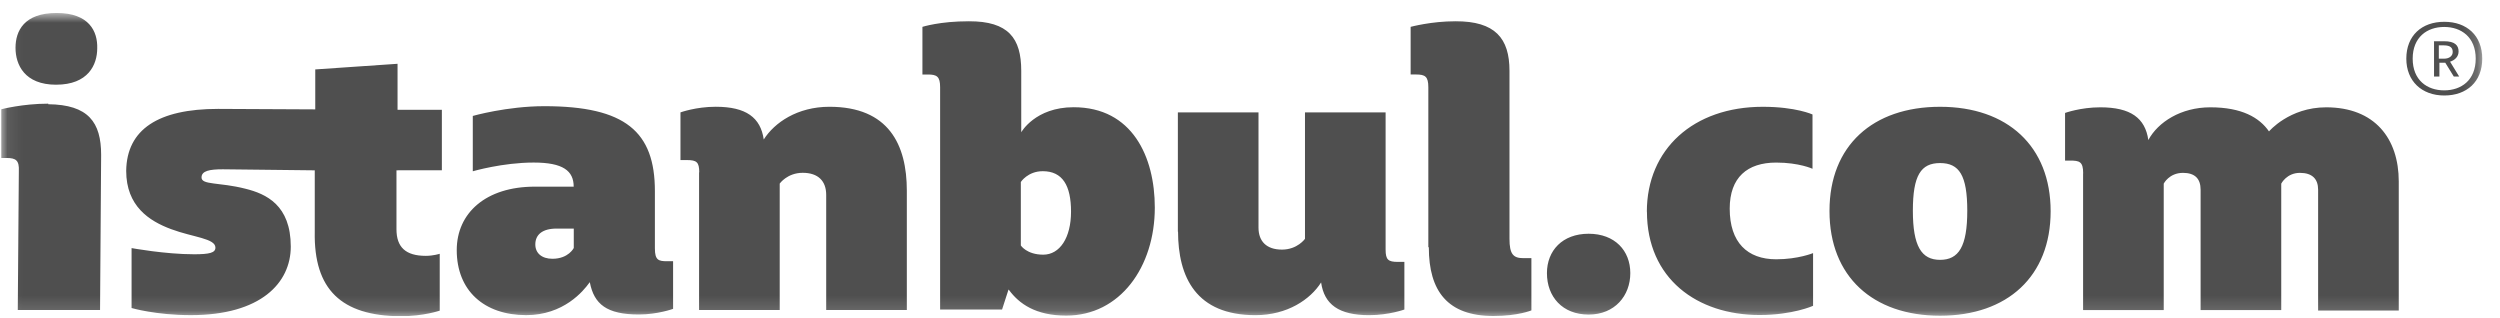 <svg width="165" height="21" viewBox="0 0 165 21" fill="none" xmlns="http://www.w3.org/2000/svg">
<g clip-path="url(#clip0_14_1259)">
<mask id="mask0_14_1259" style="mask-type:luminance" maskUnits="userSpaceOnUse" x="0" y="0" width="164" height="21">
<path d="M0.075 0.86H163.825V20.86H0.075V0.86Z" fill="white"/>
</mask>
<g mask="url(#mask0_14_1259)">
<path d="M38.89 18.67C38.502 19.208 37.198 20.799 34.73 20.799C31.947 20.799 30.145 19.177 30.145 16.509C30.145 14.045 32.083 12.319 35.292 12.319H37.863C37.863 11.272 37.159 10.728 35.222 10.728C33.175 10.728 31.204 11.304 31.204 11.304V7.652C31.204 7.652 33.458 7.008 35.926 7.008C41.286 7.008 43.223 8.698 43.223 12.617V16.399C43.223 17.179 43.469 17.241 44.037 17.241H44.424V20.385C44.424 20.385 43.404 20.757 42.17 20.757C40.052 20.757 39.206 20.082 38.928 18.627L38.895 18.659L38.89 18.67ZM37.869 16.336V15.086H36.739C35.789 15.086 35.331 15.494 35.331 16.132C35.331 16.708 35.757 17.079 36.461 17.079C37.52 17.079 37.869 16.368 37.869 16.368V16.336ZM46.15 11.374C46.15 10.699 45.975 10.564 45.337 10.564H44.911V7.418C44.911 7.418 45.931 7.046 47.236 7.046C49.245 7.046 50.2 7.758 50.407 9.207C51.112 8.093 52.629 7.047 54.741 7.047C58.655 7.047 59.851 9.547 59.851 12.587V20.46H54.529V12.86C54.529 11.95 53.999 11.405 52.979 11.405C51.959 11.405 51.461 12.117 51.461 12.117V20.46H46.139V11.373L46.15 11.374ZM66.562 19.11L66.136 20.428H62.048V5.758C62.048 5.048 61.835 4.917 61.234 4.917H60.88V1.772C60.88 1.772 62.042 1.401 63.947 1.401C66.557 1.401 67.402 2.515 67.402 4.676V8.73C67.402 8.73 68.319 7.077 70.857 7.077C74.733 7.077 76.217 10.352 76.217 13.7C76.217 17.619 73.925 20.83 70.367 20.83C68.357 20.83 67.266 20.051 66.595 19.141L66.562 19.11ZM68.854 16.808C69.946 16.808 70.688 15.694 70.688 13.968C70.688 12.242 70.126 11.299 68.822 11.299C67.834 11.299 67.375 12.011 67.375 12.011V16.201C67.375 16.201 67.762 16.808 68.854 16.808ZM77.739 15.292V7.419H83.061V15.02C83.061 15.93 83.591 16.474 84.611 16.474C85.631 16.474 86.129 15.763 86.129 15.763V7.419H91.45V16.474C91.45 17.149 91.625 17.285 92.264 17.285H92.689V20.429C92.689 20.429 91.669 20.801 90.364 20.801C88.356 20.801 87.4 20.089 87.193 18.641C86.489 19.755 84.971 20.801 82.859 20.801C78.945 20.801 77.75 18.301 77.75 15.261V15.292H77.739ZM94.27 16.306V5.758C94.27 5.046 94.058 4.916 93.457 4.916H93.102V1.772C93.102 1.772 94.478 1.401 96.066 1.401C98.676 1.401 99.626 2.515 99.626 4.676V15.756C99.626 16.771 99.871 17.038 100.542 17.038H101.072V20.486C101.072 20.486 100.193 20.856 98.566 20.856C95.536 20.856 94.303 19.204 94.303 16.332L94.27 16.3V16.306ZM102.098 18.027C102.098 16.541 103.119 15.427 104.849 15.427C106.58 15.427 107.6 16.541 107.6 18.027C107.6 19.513 106.58 20.762 104.849 20.762C103.118 20.762 102.098 19.581 102.098 18.027ZM108.692 13.974C108.692 9.852 111.76 7.048 116.345 7.048C118.528 7.048 119.625 7.555 119.625 7.555V11.139C119.625 11.139 118.746 10.73 117.229 10.73C115.324 10.73 114.161 11.709 114.161 13.77C114.161 15.999 115.324 17.113 117.229 17.113C118.675 17.113 119.663 16.705 119.663 16.705V20.184C119.663 20.184 118.326 20.791 116.137 20.791C112.011 20.791 108.698 18.389 108.698 13.964L108.692 13.974ZM120.747 13.906C120.747 9.616 123.602 7.048 128.045 7.048C132.488 7.048 135.342 9.648 135.342 13.943C135.342 18.238 132.488 20.838 128.045 20.838C123.602 20.838 120.747 18.238 120.747 13.943V13.911V13.906ZM129.84 13.906C129.84 11.573 129.311 10.762 128.045 10.762C126.779 10.762 126.249 11.572 126.249 13.906C126.249 16.24 126.811 17.15 128.045 17.15C129.279 17.15 129.84 16.27 129.84 13.906ZM137.489 11.44C137.489 10.661 137.244 10.598 136.61 10.598H136.294V7.454C136.294 7.454 137.314 7.083 138.619 7.083C140.628 7.083 141.583 7.794 141.79 9.243C142.423 8.061 143.941 7.083 145.879 7.083C147.958 7.083 149.121 7.758 149.754 8.673C149.754 8.673 151.091 7.083 153.526 7.083C156.735 7.083 158.318 9.143 158.318 11.979V20.496H152.996V12.523C152.996 11.812 152.609 11.409 151.795 11.409C150.917 11.409 150.562 12.121 150.562 12.121V20.465H145.24V12.523C145.24 11.78 144.852 11.409 144.077 11.409C143.16 11.409 142.806 12.121 142.806 12.121V20.465H137.484V11.445L137.489 11.44ZM3.175 6.842C1.483 6.842 0.075 7.214 0.075 7.214V10.426H0.43C1.063 10.426 1.276 10.593 1.243 11.305L1.173 20.46H6.603L6.675 10.222C6.675 8.062 5.829 6.91 3.187 6.879V6.848L3.175 6.842ZM3.705 5.59C5.822 5.59 6.417 4.272 6.417 3.19C6.45 2.075 5.887 0.856 3.737 0.856C1.587 0.856 1.024 2.044 1.024 3.158C1.024 4.272 1.624 5.591 3.704 5.591M26.27 11.236H29.163V7.249H26.238V4.21L20.807 4.582V7.219L14.393 7.187C10.447 7.187 8.367 8.537 8.329 11.273C8.329 13.606 9.846 14.585 11.293 15.123C12.739 15.663 14.218 15.73 14.218 16.343C14.218 16.683 13.831 16.782 12.81 16.782C10.905 16.782 8.684 16.374 8.684 16.374V20.329C8.684 20.329 10.272 20.799 12.597 20.799C17.215 20.799 19.191 18.671 19.191 16.274C19.191 13.538 17.57 12.796 16.194 12.455C14.469 12.016 13.301 12.22 13.301 11.713C13.301 11.273 13.831 11.173 14.71 11.173L20.774 11.242V15.296C20.703 19.116 22.537 20.836 26.412 20.873C27.962 20.873 29.022 20.502 29.022 20.502V16.75C29.022 16.75 28.596 16.886 28.104 16.886C26.767 16.886 26.167 16.31 26.167 15.128V11.24H26.27V11.236ZM158.817 3.87C158.817 2.348 159.838 1.438 161.323 1.438C162.808 1.438 163.828 2.348 163.828 3.871C163.828 5.394 162.807 6.303 161.323 6.303C159.838 6.303 158.817 5.356 158.817 3.87ZM163.397 3.871C163.397 2.454 162.447 1.779 161.317 1.779C160.187 1.779 159.237 2.454 159.237 3.872C159.237 5.29 160.187 5.964 161.317 5.964C162.447 5.964 163.397 5.29 163.397 3.872M160.613 2.722H161.317C162.021 2.722 162.267 2.994 162.267 3.397C162.267 3.737 162.021 3.972 161.705 4.072L162.305 5.05H161.95L161.388 4.14H161.001V5.05H160.646V2.72L160.613 2.722ZM161.317 3.872C161.634 3.872 161.879 3.705 161.879 3.433C161.879 3.161 161.737 2.993 161.279 2.993H160.962V3.873L161.317 3.872Z" fill="#4F4F4F"/>
</g>
</g>
<defs>
<clipPath id="clip0_14_1259">
<rect width="164" height="20" fill="white" transform="translate(0.075 0.86)"/>
</clipPath>
</defs>
</svg>

